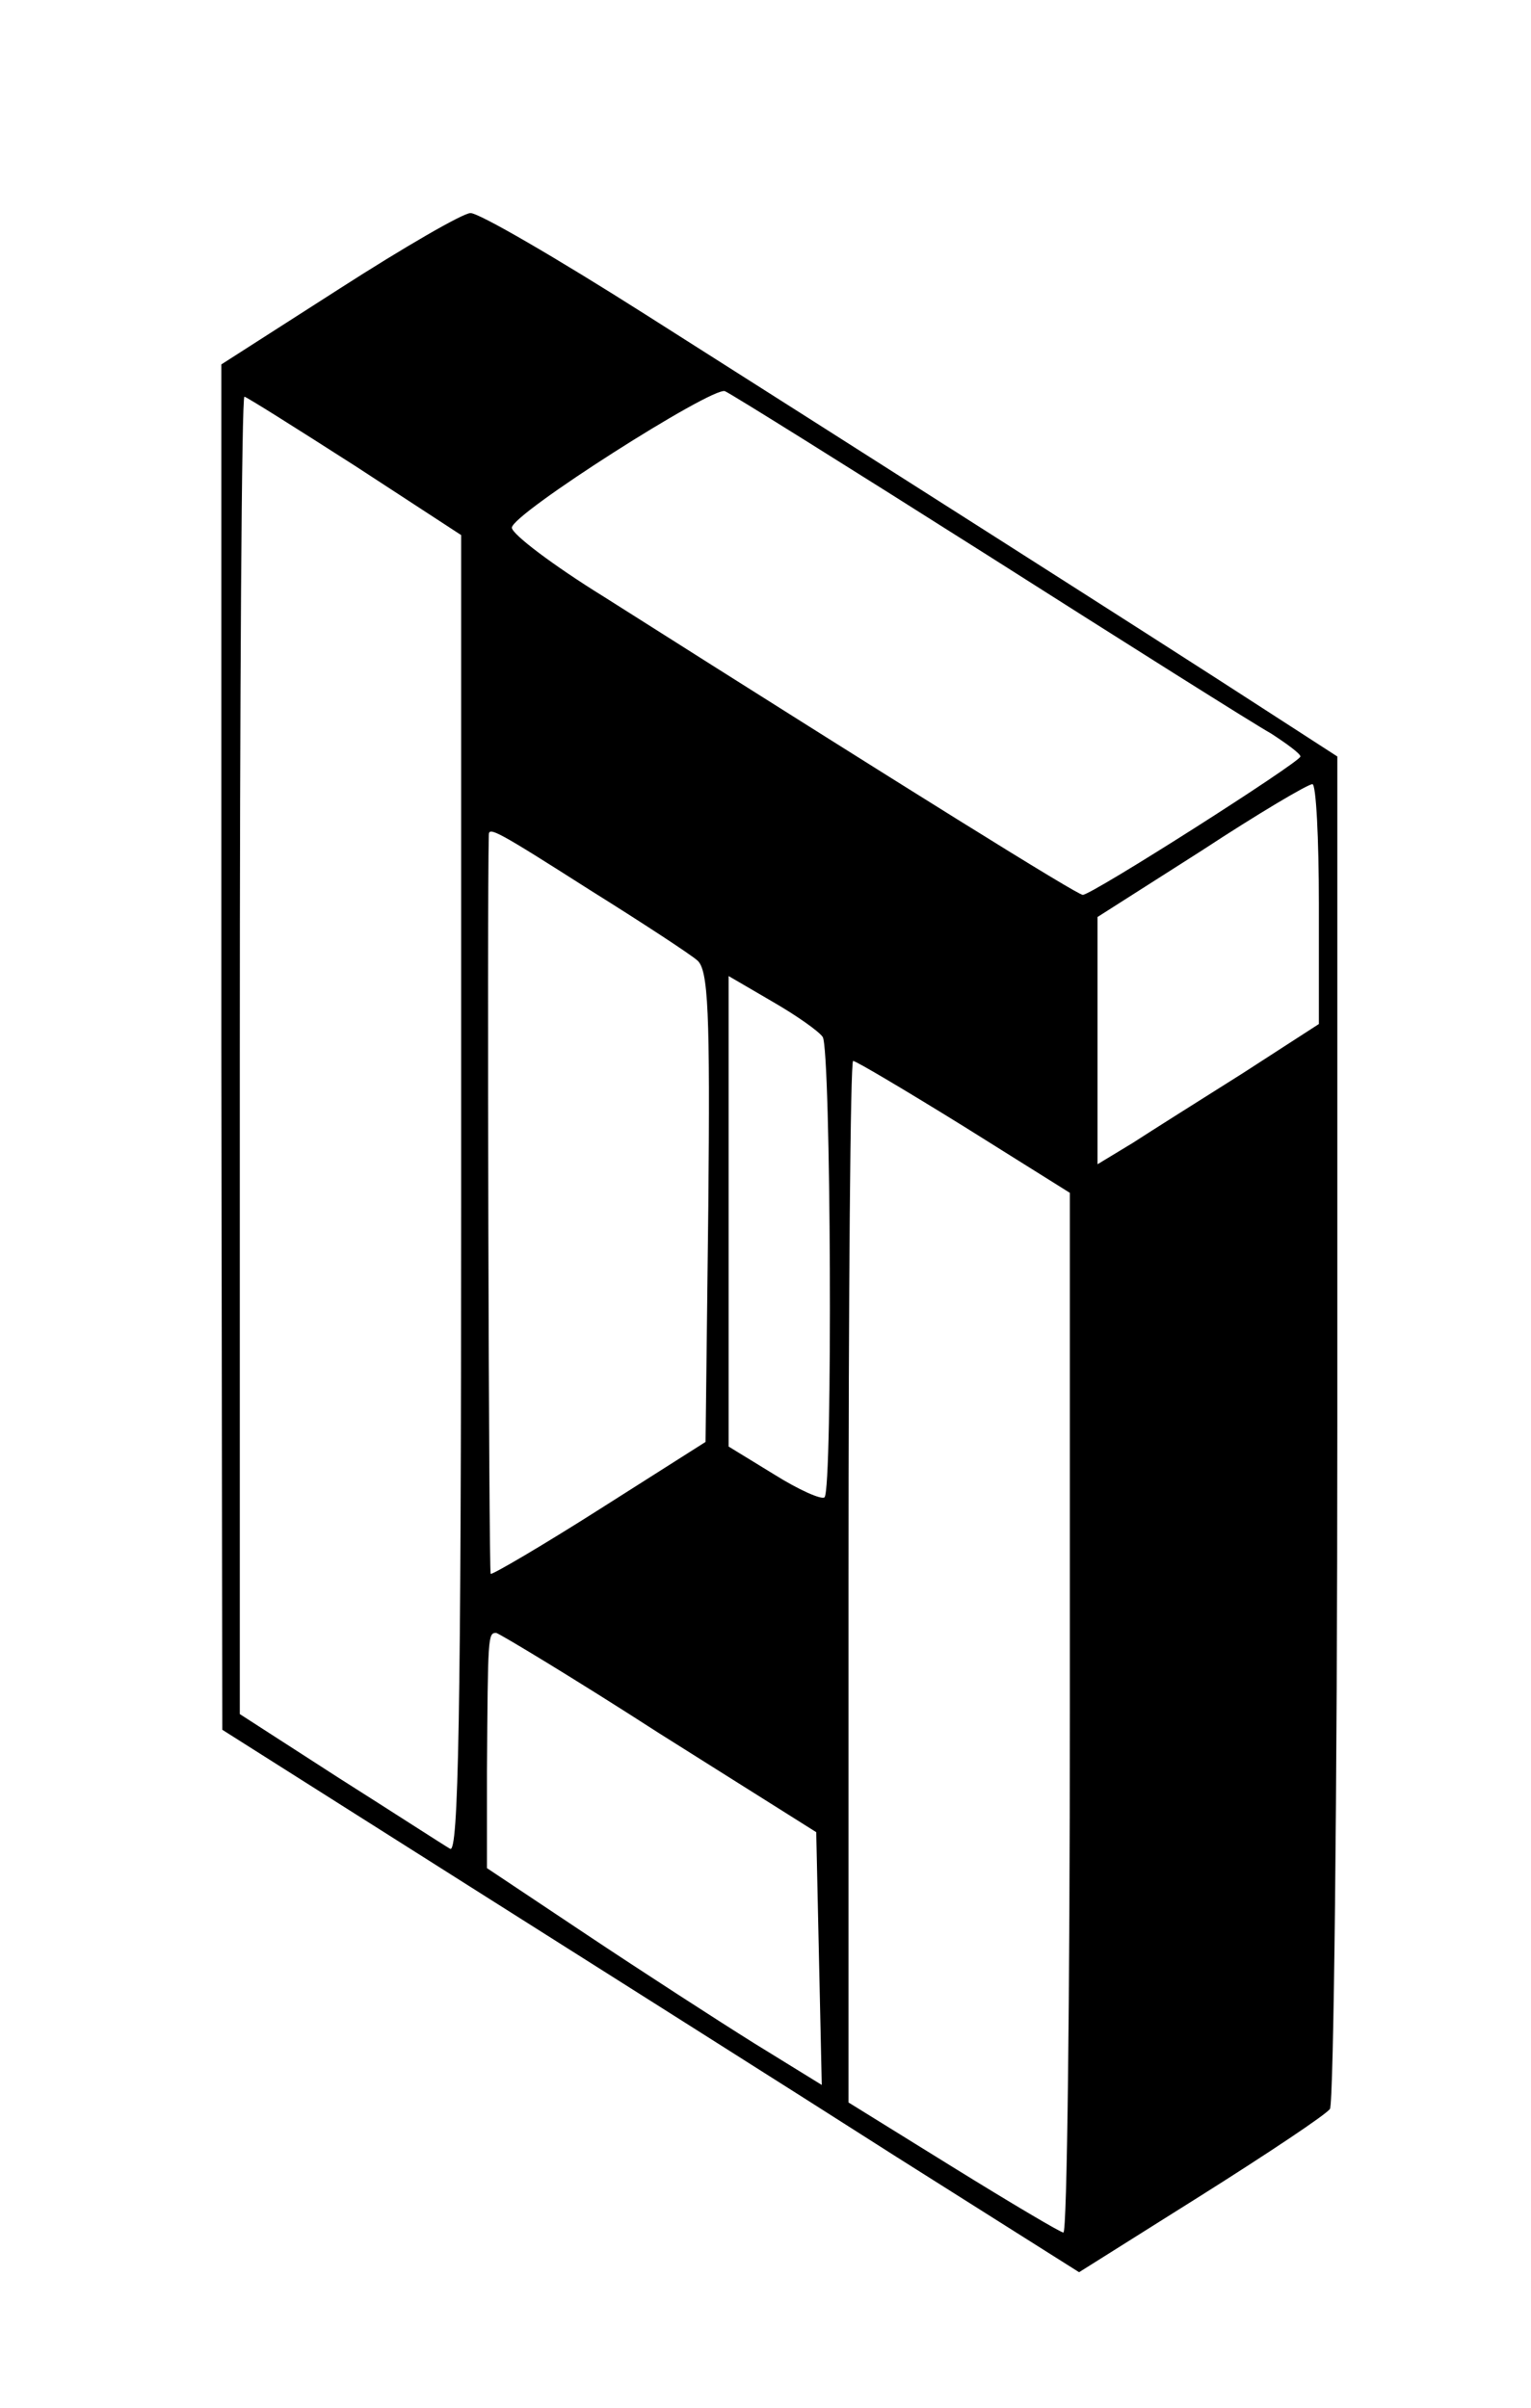 <?xml version="1.0" standalone="no"?>
<!DOCTYPE svg PUBLIC "-//W3C//DTD SVG 20010904//EN"
 "http://www.w3.org/TR/2001/REC-SVG-20010904/DTD/svg10.dtd">
<svg version="1.0" xmlns="http://www.w3.org/2000/svg"
 width="166pt" height="261pt" viewBox="0 0 166 261"
 preserveAspectRatio="xMidYMid meet">

<g transform="translate(0,261) scale(0.1,-0.1)"
fill="#000000" stroke="none">
<path d="M368 2297 l-128 -82 0 -740 1 -740 267 -169 c147 -93 356 -225 464
-294 l198 -125 132 83 c73 46 136 88 140 94 4 6 8 338 8 739 l0 727 -82 53
c-114 74 -457 292 -668 426 -96 61 -182 111 -190 110 -8 0 -72 -37 -142 -82z
m703 -289 c151 -96 289 -183 307 -193 17 -11 32 -22 32 -25 0 -6 -226 -150
-236 -150 -6 0 -186 112 -519 323 -55 34 -100 68 -100 75 0 15 217 153 231
148 7 -3 135 -83 285 -178z m-686 97 l115 -75 0 -716 c0 -569 -3 -714 -12
-708 -7 4 -61 39 -121 77 l-107 69 0 714 c0 393 2 714 5 714 2 0 56 -34 120
-75z m1045 -475 l0 -130 -82 -53 c-46 -29 -100 -63 -120 -76 l-38 -23 0 134 0
134 113 72 c61 40 115 72 120 72 4 0 7 -59 7 -130z m-790 15 c56 -35 108 -69
116 -76 12 -10 14 -56 12 -267 l-3 -255 -115 -73 c-63 -40 -116 -71 -118 -70
-2 2 -4 725 -2 801 0 9 8 5 110 -60z m252 -159 c9 -13 11 -490 2 -499 -3 -3
-28 8 -55 25 l-49 30 0 255 0 255 48 -28 c26 -15 50 -32 54 -38z m153 -97
l115 -72 0 -563 c0 -310 -3 -564 -7 -564 -3 0 -57 32 -120 71 l-113 70 0 565
c0 310 2 564 5 564 3 0 57 -32 120 -71z m-330 -658 l170 -107 3 -137 3 -137
-73 45 c-40 25 -122 78 -182 118 l-108 72 0 105 c1 147 1 150 10 150 4 -1 84
-49 177 -109z"/>
</g>
</svg>
